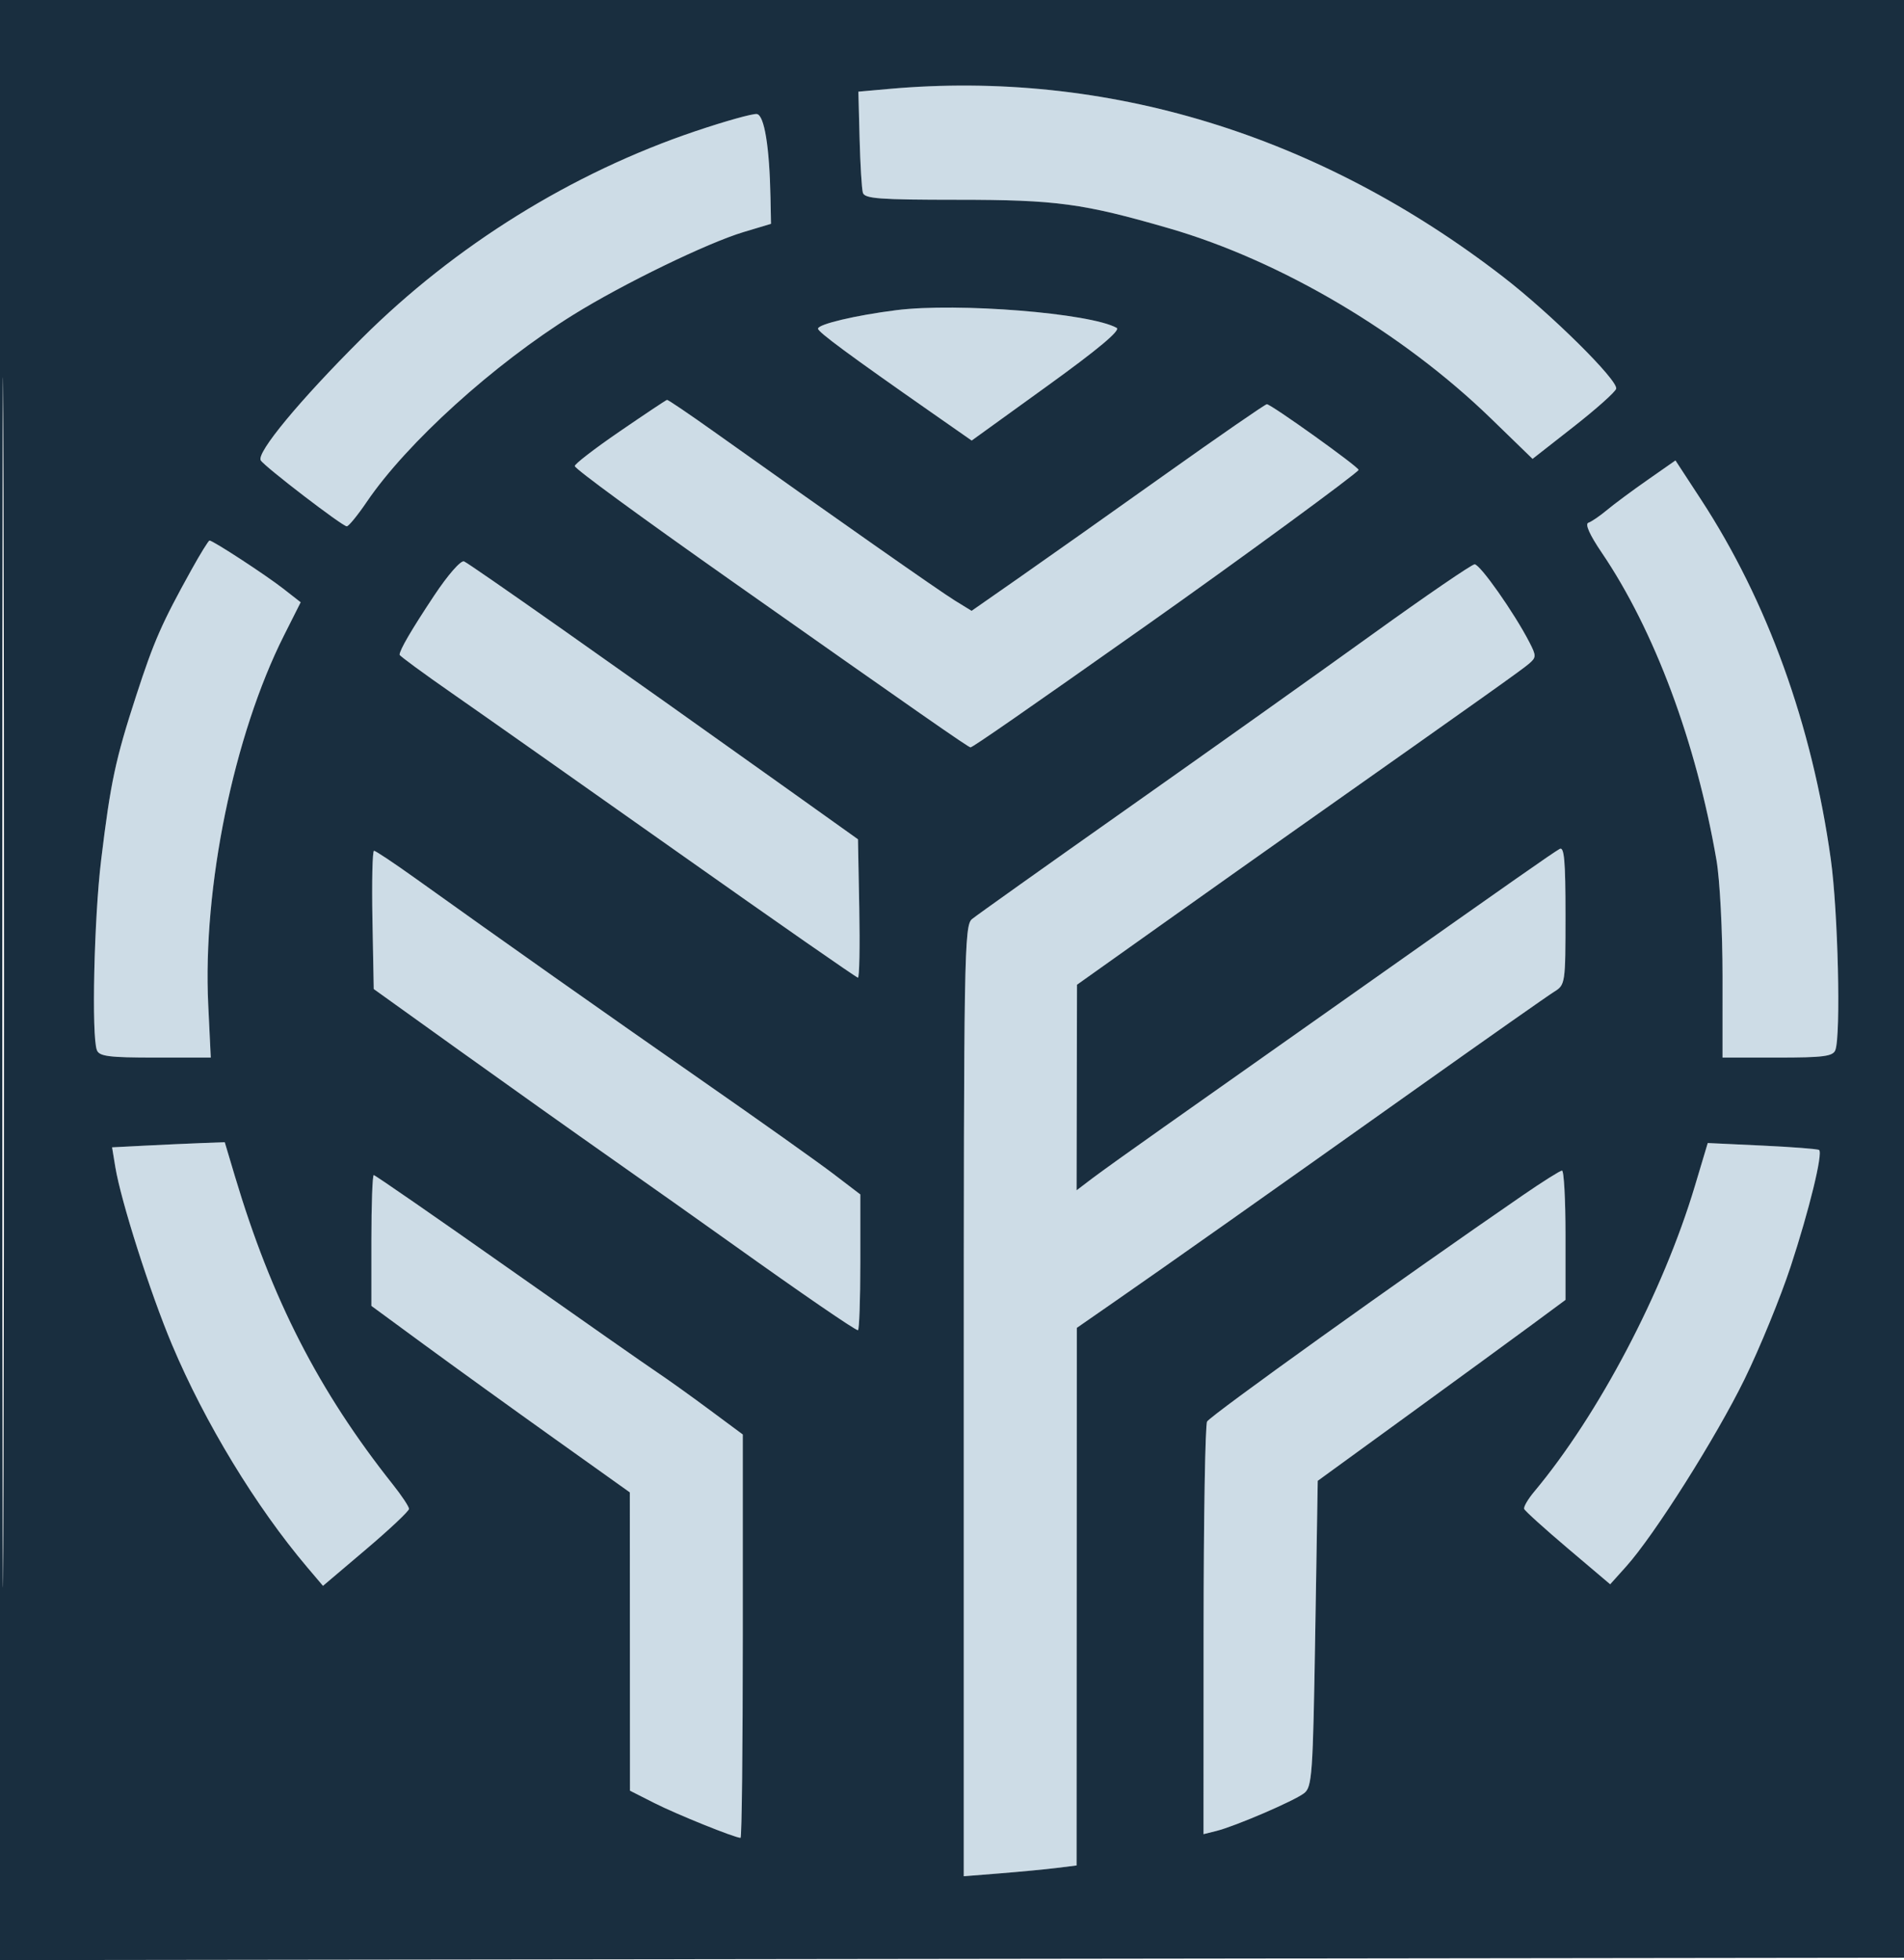 <svg xmlns="http://www.w3.org/2000/svg" width="405" height="417" viewBox="0 0 405 417" version="1.1"><path d="M 189.043 18.923 L 182.586 19.500 182.845 29.500 C 182.988 35, 183.300 40.175, 183.540 41 C 183.908 42.268, 187.034 42.501, 203.738 42.504 C 224.703 42.508, 230.368 43.274, 248.671 48.578 C 272.428 55.462, 298.334 70.770, 317.160 89.049 L 325.992 97.624 334.746 90.764 C 339.561 86.991, 343.624 83.361, 343.776 82.698 C 344.188 80.898, 329.910 66.766, 319.733 58.901 C 280.558 28.624, 235.316 14.785, 189.043 18.923 M 147.889 27.924 C 121.631 36.789, 96.802 52.215, 76.952 71.996 C 63.768 85.133, 54.481 96.351, 55.467 97.947 C 56.300 99.294, 72.882 112.005, 73.766 111.974 C 74.170 111.960, 76.075 109.628, 78 106.792 C 86.529 94.224, 105.029 77.470, 122.027 66.918 C 132.599 60.356, 150.496 51.667, 158.181 49.365 L 164 47.621 163.891 42.061 C 163.681 31.273, 162.586 24.535, 161 24.262 C 160.175 24.120, 154.275 25.768, 147.889 27.924 M 190.630 65.991 C 182.013 67.079, 174 68.974, 174 69.925 C 174 70.632, 180.634 75.533, 198.093 87.726 L 206.686 93.727 222.770 82.113 C 233.571 74.314, 238.419 70.256, 237.530 69.758 C 231.918 66.613, 203.674 64.344, 190.630 65.991 M 131.763 91.824 C 126.407 95.496, 122.132 98.800, 122.263 99.167 C 122.527 99.908, 135.755 109.596, 155.500 123.507 C 195.296 151.546, 205.992 159, 206.436 159 C 206.891 159, 218.127 151.206, 244.020 132.927 C 263.409 119.240, 288.966 100.505, 288.983 99.967 C 289.003 99.331, 270.379 86, 269.470 86 C 269.123 86, 259.313 92.777, 247.670 101.061 C 236.026 109.344, 222.038 119.235, 216.584 123.040 L 206.669 129.958 203.084 127.753 C 199.853 125.765, 177.584 110.149, 151.882 91.848 C 146.591 88.082, 142.091 85.033, 141.882 85.074 C 141.672 85.115, 137.118 88.153, 131.763 91.824 M 350.444 102.114 C 347.175 104.398, 343.279 107.289, 341.787 108.538 C 340.295 109.787, 338.531 110.990, 337.868 111.211 C 337.100 111.467, 338.125 113.768, 340.695 117.556 C 351.905 134.077, 360.776 157.851, 365.114 183 C 365.833 187.173, 366.405 198.152, 366.403 207.750 L 366.399 225 378.093 225 C 387.833 225, 389.887 224.736, 390.393 223.418 C 391.595 220.285, 390.967 193.829, 389.428 182.795 C 385.439 154.199, 375.952 127.918, 361.789 106.230 L 356.388 97.960 350.444 102.114 M 40.706 121.250 C 34.386 132.646, 32.750 136.374, 28.973 147.987 C 24.545 161.602, 23.525 166.386, 21.513 182.970 C 20.008 195.371, 19.448 220.398, 20.607 223.418 C 21.113 224.737, 23.177 225, 33.025 225 L 44.836 225 44.292 213.750 C 43.085 188.773, 49.733 156.381, 60.421 135.157 L 63.957 128.134 60.229 125.222 C 56.482 122.296, 45.303 115, 44.567 115 C 44.350 115, 42.612 117.813, 40.706 121.250 M 92.331 126.736 C 87.497 134.021, 85 138.300, 85 139.300 C 85 139.537, 90.063 143.254, 96.250 147.559 C 102.438 151.864, 124.248 167.225, 144.718 181.693 C 165.188 196.162, 182.188 208, 182.495 208 C 182.802 208, 182.929 201.376, 182.777 193.279 L 182.500 178.559 167.743 168.029 C 130.879 141.727, 99.821 119.868, 98.704 119.440 C 98.011 119.174, 95.253 122.331, 92.331 126.736 M 292 134.895 C 280.725 143.019, 257.325 159.663, 240 171.882 C 222.675 184.100, 207.713 194.746, 206.750 195.539 C 205.104 196.894, 205 203.010, 205 298.076 L 205 399.171 212.750 398.552 C 217.012 398.212, 222.412 397.696, 224.750 397.406 L 229 396.877 229.025 339.689 L 229.051 282.500 237.275 276.791 C 248.433 269.045, 269.407 254.234, 301.408 231.500 C 316.118 221.050, 329.243 211.825, 330.575 211 C 332.960 209.522, 332.996 209.278, 332.998 194.691 C 333 183.120, 332.727 180.042, 331.750 180.614 C 330.011 181.631, 322.902 186.609, 289 210.546 C 272.775 222.001, 254.100 235.181, 247.500 239.834 C 240.900 244.486, 234.037 249.406, 232.250 250.765 L 229 253.237 229.044 231.369 L 229.087 209.500 246.294 197.265 C 255.757 190.536, 269.125 181.061, 276 176.211 C 316.439 147.680, 323.664 142.543, 325.213 141.220 C 326.803 139.862, 326.810 139.532, 325.313 136.629 C 322.095 130.384, 314.791 120.001, 313.660 120.062 C 313.022 120.096, 303.275 126.771, 292 134.895 M 79.223 195.708 L 79.500 210.417 97.681 223.458 C 107.681 230.631, 122.272 241, 130.106 246.500 C 137.939 252, 149.332 260.061, 155.424 264.413 C 170.527 275.203, 181.882 283, 182.493 283 C 182.772 283, 183 276.501, 183 268.558 L 183 254.117 177.250 249.728 C 174.088 247.314, 161.600 238.444, 149.500 230.017 C 128.717 215.543, 106.701 200.005, 88.331 186.850 C 83.838 183.633, 79.889 181, 79.555 181 C 79.220 181, 79.071 187.619, 79.223 195.708 M 30.670 243.743 L 23.840 244.095 24.532 248.298 C 25.728 255.559, 31.955 275.069, 36.591 286.081 C 43.573 302.668, 54.443 320.563, 65.360 333.444 L 68.703 337.388 77.851 329.626 C 82.883 325.357, 87 321.480, 87 321.010 C 87 320.540, 85.454 318.208, 83.564 315.828 C 67.816 295.995, 57.768 276.380, 49.969 250.250 L 47.805 243 42.653 243.196 C 39.819 243.304, 34.427 243.550, 30.670 243.743 M 360.513 252.339 C 353.769 274.861, 340.041 300.976, 326.323 317.376 C 325 318.958, 324.048 320.600, 324.209 321.025 C 324.369 321.450, 328.550 325.231, 333.500 329.426 L 342.500 337.054 345.892 333.277 C 351.890 326.599, 365.002 305.852, 371.079 293.427 C 374.327 286.786, 378.747 275.983, 380.903 269.419 C 384.834 257.446, 387.775 245.397, 386.944 244.663 C 386.700 244.447, 381.270 244.024, 374.878 243.724 L 363.256 243.177 360.513 252.339 M 324 254.239 C 297.904 272.180, 257.787 300.931, 256.765 302.425 C 256.361 303.016, 256.024 323.011, 256.015 346.858 L 256 390.217 258.750 389.530 C 262.738 388.533, 275.183 383.183, 277.367 381.526 C 279.101 380.209, 279.271 377.809, 279.764 347.576 L 280.295 315.042 299.568 301.027 C 310.168 293.318, 322.027 284.657, 325.921 281.781 L 333 276.550 333 262.775 C 333 255.199, 332.663 249.019, 332.250 249.042 C 331.837 249.064, 328.125 251.403, 324 254.239 M 79 263.915 L 79 277.830 90.359 286.165 C 96.607 290.749, 108.975 299.675, 117.844 306 L 133.969 317.500 133.984 349.233 L 134 380.966 139.215 383.609 C 143.907 385.987, 156.325 391, 157.523 391 C 157.785 391, 158 371.693, 158 348.095 L 158 305.189 150.797 299.845 C 146.836 296.905, 141.903 293.375, 139.836 292 C 137.768 290.625, 123.461 280.613, 108.042 269.750 C 92.623 258.887, 79.780 250, 79.503 250 C 79.227 250, 79 256.262, 79 263.915" stroke="none" fill="#cddce6" fill-rule="evenodd"/><path d="M 0 208.502 L 0 417.005 202.750 416.752 L 405.500 416.500 405.752 208.250 L 406.005 0 203.002 0 L 0 0 0 208.502 M 0.491 209 C 0.491 323.675, 0.607 370.587, 0.750 313.250 C 0.893 255.912, 0.893 162.087, 0.750 104.750 C 0.607 47.412, 0.491 94.325, 0.491 209 M 189.043 18.923 L 182.586 19.500 182.845 29.500 C 182.988 35, 183.300 40.175, 183.540 41 C 183.908 42.268, 187.034 42.501, 203.738 42.504 C 224.703 42.508, 230.368 43.274, 248.671 48.578 C 272.428 55.462, 298.334 70.770, 317.160 89.049 L 325.992 97.624 334.746 90.764 C 339.561 86.991, 343.624 83.361, 343.776 82.698 C 344.188 80.898, 329.910 66.766, 319.733 58.901 C 280.558 28.624, 235.316 14.785, 189.043 18.923 M 147.889 27.924 C 121.631 36.789, 96.802 52.215, 76.952 71.996 C 63.768 85.133, 54.481 96.351, 55.467 97.947 C 56.300 99.294, 72.882 112.005, 73.766 111.974 C 74.170 111.960, 76.075 109.628, 78 106.792 C 86.529 94.224, 105.029 77.470, 122.027 66.918 C 132.599 60.356, 150.496 51.667, 158.181 49.365 L 164 47.621 163.891 42.061 C 163.681 31.273, 162.586 24.535, 161 24.262 C 160.175 24.120, 154.275 25.768, 147.889 27.924 M 190.630 65.991 C 182.013 67.079, 174 68.974, 174 69.925 C 174 70.632, 180.634 75.533, 198.093 87.726 L 206.686 93.727 222.770 82.113 C 233.571 74.314, 238.419 70.256, 237.530 69.758 C 231.918 66.613, 203.674 64.344, 190.630 65.991 M 131.763 91.824 C 126.407 95.496, 122.132 98.800, 122.263 99.167 C 122.527 99.908, 135.755 109.596, 155.500 123.507 C 195.296 151.546, 205.992 159, 206.436 159 C 206.891 159, 218.127 151.206, 244.020 132.927 C 263.409 119.240, 288.966 100.505, 288.983 99.967 C 289.003 99.331, 270.379 86, 269.470 86 C 269.123 86, 259.313 92.777, 247.670 101.061 C 236.026 109.344, 222.038 119.235, 216.584 123.040 L 206.669 129.958 203.084 127.753 C 199.853 125.765, 177.584 110.149, 151.882 91.848 C 146.591 88.082, 142.091 85.033, 141.882 85.074 C 141.672 85.115, 137.118 88.153, 131.763 91.824 M 350.444 102.114 C 347.175 104.398, 343.279 107.289, 341.787 108.538 C 340.295 109.787, 338.531 110.990, 337.868 111.211 C 337.100 111.467, 338.125 113.768, 340.695 117.556 C 351.905 134.077, 360.776 157.851, 365.114 183 C 365.833 187.173, 366.405 198.152, 366.403 207.750 L 366.399 225 378.093 225 C 387.833 225, 389.887 224.736, 390.393 223.418 C 391.595 220.285, 390.967 193.829, 389.428 182.795 C 385.439 154.199, 375.952 127.918, 361.789 106.230 L 356.388 97.960 350.444 102.114 M 40.706 121.250 C 34.386 132.646, 32.750 136.374, 28.973 147.987 C 24.545 161.602, 23.525 166.386, 21.513 182.970 C 20.008 195.371, 19.448 220.398, 20.607 223.418 C 21.113 224.737, 23.177 225, 33.025 225 L 44.836 225 44.292 213.750 C 43.085 188.773, 49.733 156.381, 60.421 135.157 L 63.957 128.134 60.229 125.222 C 56.482 122.296, 45.303 115, 44.567 115 C 44.350 115, 42.612 117.813, 40.706 121.250 M 92.331 126.736 C 87.497 134.021, 85 138.300, 85 139.300 C 85 139.537, 90.063 143.254, 96.250 147.559 C 102.438 151.864, 124.248 167.225, 144.718 181.693 C 165.188 196.162, 182.188 208, 182.495 208 C 182.802 208, 182.929 201.376, 182.777 193.279 L 182.500 178.559 167.743 168.029 C 130.879 141.727, 99.821 119.868, 98.704 119.440 C 98.011 119.174, 95.253 122.331, 92.331 126.736 M 292 134.895 C 280.725 143.019, 257.325 159.663, 240 171.882 C 222.675 184.100, 207.713 194.746, 206.750 195.539 C 205.104 196.894, 205 203.010, 205 298.076 L 205 399.171 212.750 398.552 C 217.012 398.212, 222.412 397.696, 224.750 397.406 L 229 396.877 229.025 339.689 L 229.051 282.500 237.275 276.791 C 248.433 269.045, 269.407 254.234, 301.408 231.500 C 316.118 221.050, 329.243 211.825, 330.575 211 C 332.960 209.522, 332.996 209.278, 332.998 194.691 C 333 183.120, 332.727 180.042, 331.750 180.614 C 330.011 181.631, 322.902 186.609, 289 210.546 C 272.775 222.001, 254.100 235.181, 247.500 239.834 C 240.900 244.486, 234.037 249.406, 232.250 250.765 L 229 253.237 229.044 231.369 L 229.087 209.500 246.294 197.265 C 255.757 190.536, 269.125 181.061, 276 176.211 C 316.439 147.680, 323.664 142.543, 325.213 141.220 C 326.803 139.862, 326.810 139.532, 325.313 136.629 C 322.095 130.384, 314.791 120.001, 313.660 120.062 C 313.022 120.096, 303.275 126.771, 292 134.895 M 79.223 195.708 L 79.500 210.417 97.681 223.458 C 107.681 230.631, 122.272 241, 130.106 246.500 C 137.939 252, 149.332 260.061, 155.424 264.413 C 170.527 275.203, 181.882 283, 182.493 283 C 182.772 283, 183 276.501, 183 268.558 L 183 254.117 177.250 249.728 C 174.088 247.314, 161.600 238.444, 149.500 230.017 C 128.717 215.543, 106.701 200.005, 88.331 186.850 C 83.838 183.633, 79.889 181, 79.555 181 C 79.220 181, 79.071 187.619, 79.223 195.708 M 30.670 243.743 L 23.840 244.095 24.532 248.298 C 25.728 255.559, 31.955 275.069, 36.591 286.081 C 43.573 302.668, 54.443 320.563, 65.360 333.444 L 68.703 337.388 77.851 329.626 C 82.883 325.357, 87 321.480, 87 321.010 C 87 320.540, 85.454 318.208, 83.564 315.828 C 67.816 295.995, 57.768 276.380, 49.969 250.250 L 47.805 243 42.653 243.196 C 39.819 243.304, 34.427 243.550, 30.670 243.743 M 360.513 252.339 C 353.769 274.861, 340.041 300.976, 326.323 317.376 C 325 318.958, 324.048 320.600, 324.209 321.025 C 324.369 321.450, 328.550 325.231, 333.500 329.426 L 342.500 337.054 345.892 333.277 C 351.890 326.599, 365.002 305.852, 371.079 293.427 C 374.327 286.786, 378.747 275.983, 380.903 269.419 C 384.834 257.446, 387.775 245.397, 386.944 244.663 C 386.700 244.447, 381.270 244.024, 374.878 243.724 L 363.256 243.177 360.513 252.339 M 324 254.239 C 297.904 272.180, 257.787 300.931, 256.765 302.425 C 256.361 303.016, 256.024 323.011, 256.015 346.858 L 256 390.217 258.750 389.530 C 262.738 388.533, 275.183 383.183, 277.367 381.526 C 279.101 380.209, 279.271 377.809, 279.764 347.576 L 280.295 315.042 299.568 301.027 C 310.168 293.318, 322.027 284.657, 325.921 281.781 L 333 276.550 333 262.775 C 333 255.199, 332.663 249.019, 332.250 249.042 C 331.837 249.064, 328.125 251.403, 324 254.239 M 79 263.915 L 79 277.830 90.359 286.165 C 96.607 290.749, 108.975 299.675, 117.844 306 L 133.969 317.500 133.984 349.233 L 134 380.966 139.215 383.609 C 143.907 385.987, 156.325 391, 157.523 391 C 157.785 391, 158 371.693, 158 348.095 L 158 305.189 150.797 299.845 C 146.836 296.905, 141.903 293.375, 139.836 292 C 137.768 290.625, 123.461 280.613, 108.042 269.750 C 92.623 258.887, 79.780 250, 79.503 250 C 79.227 250, 79 256.262, 79 263.915" stroke="none" fill="#192e3f" fill-rule="evenodd"/></svg>